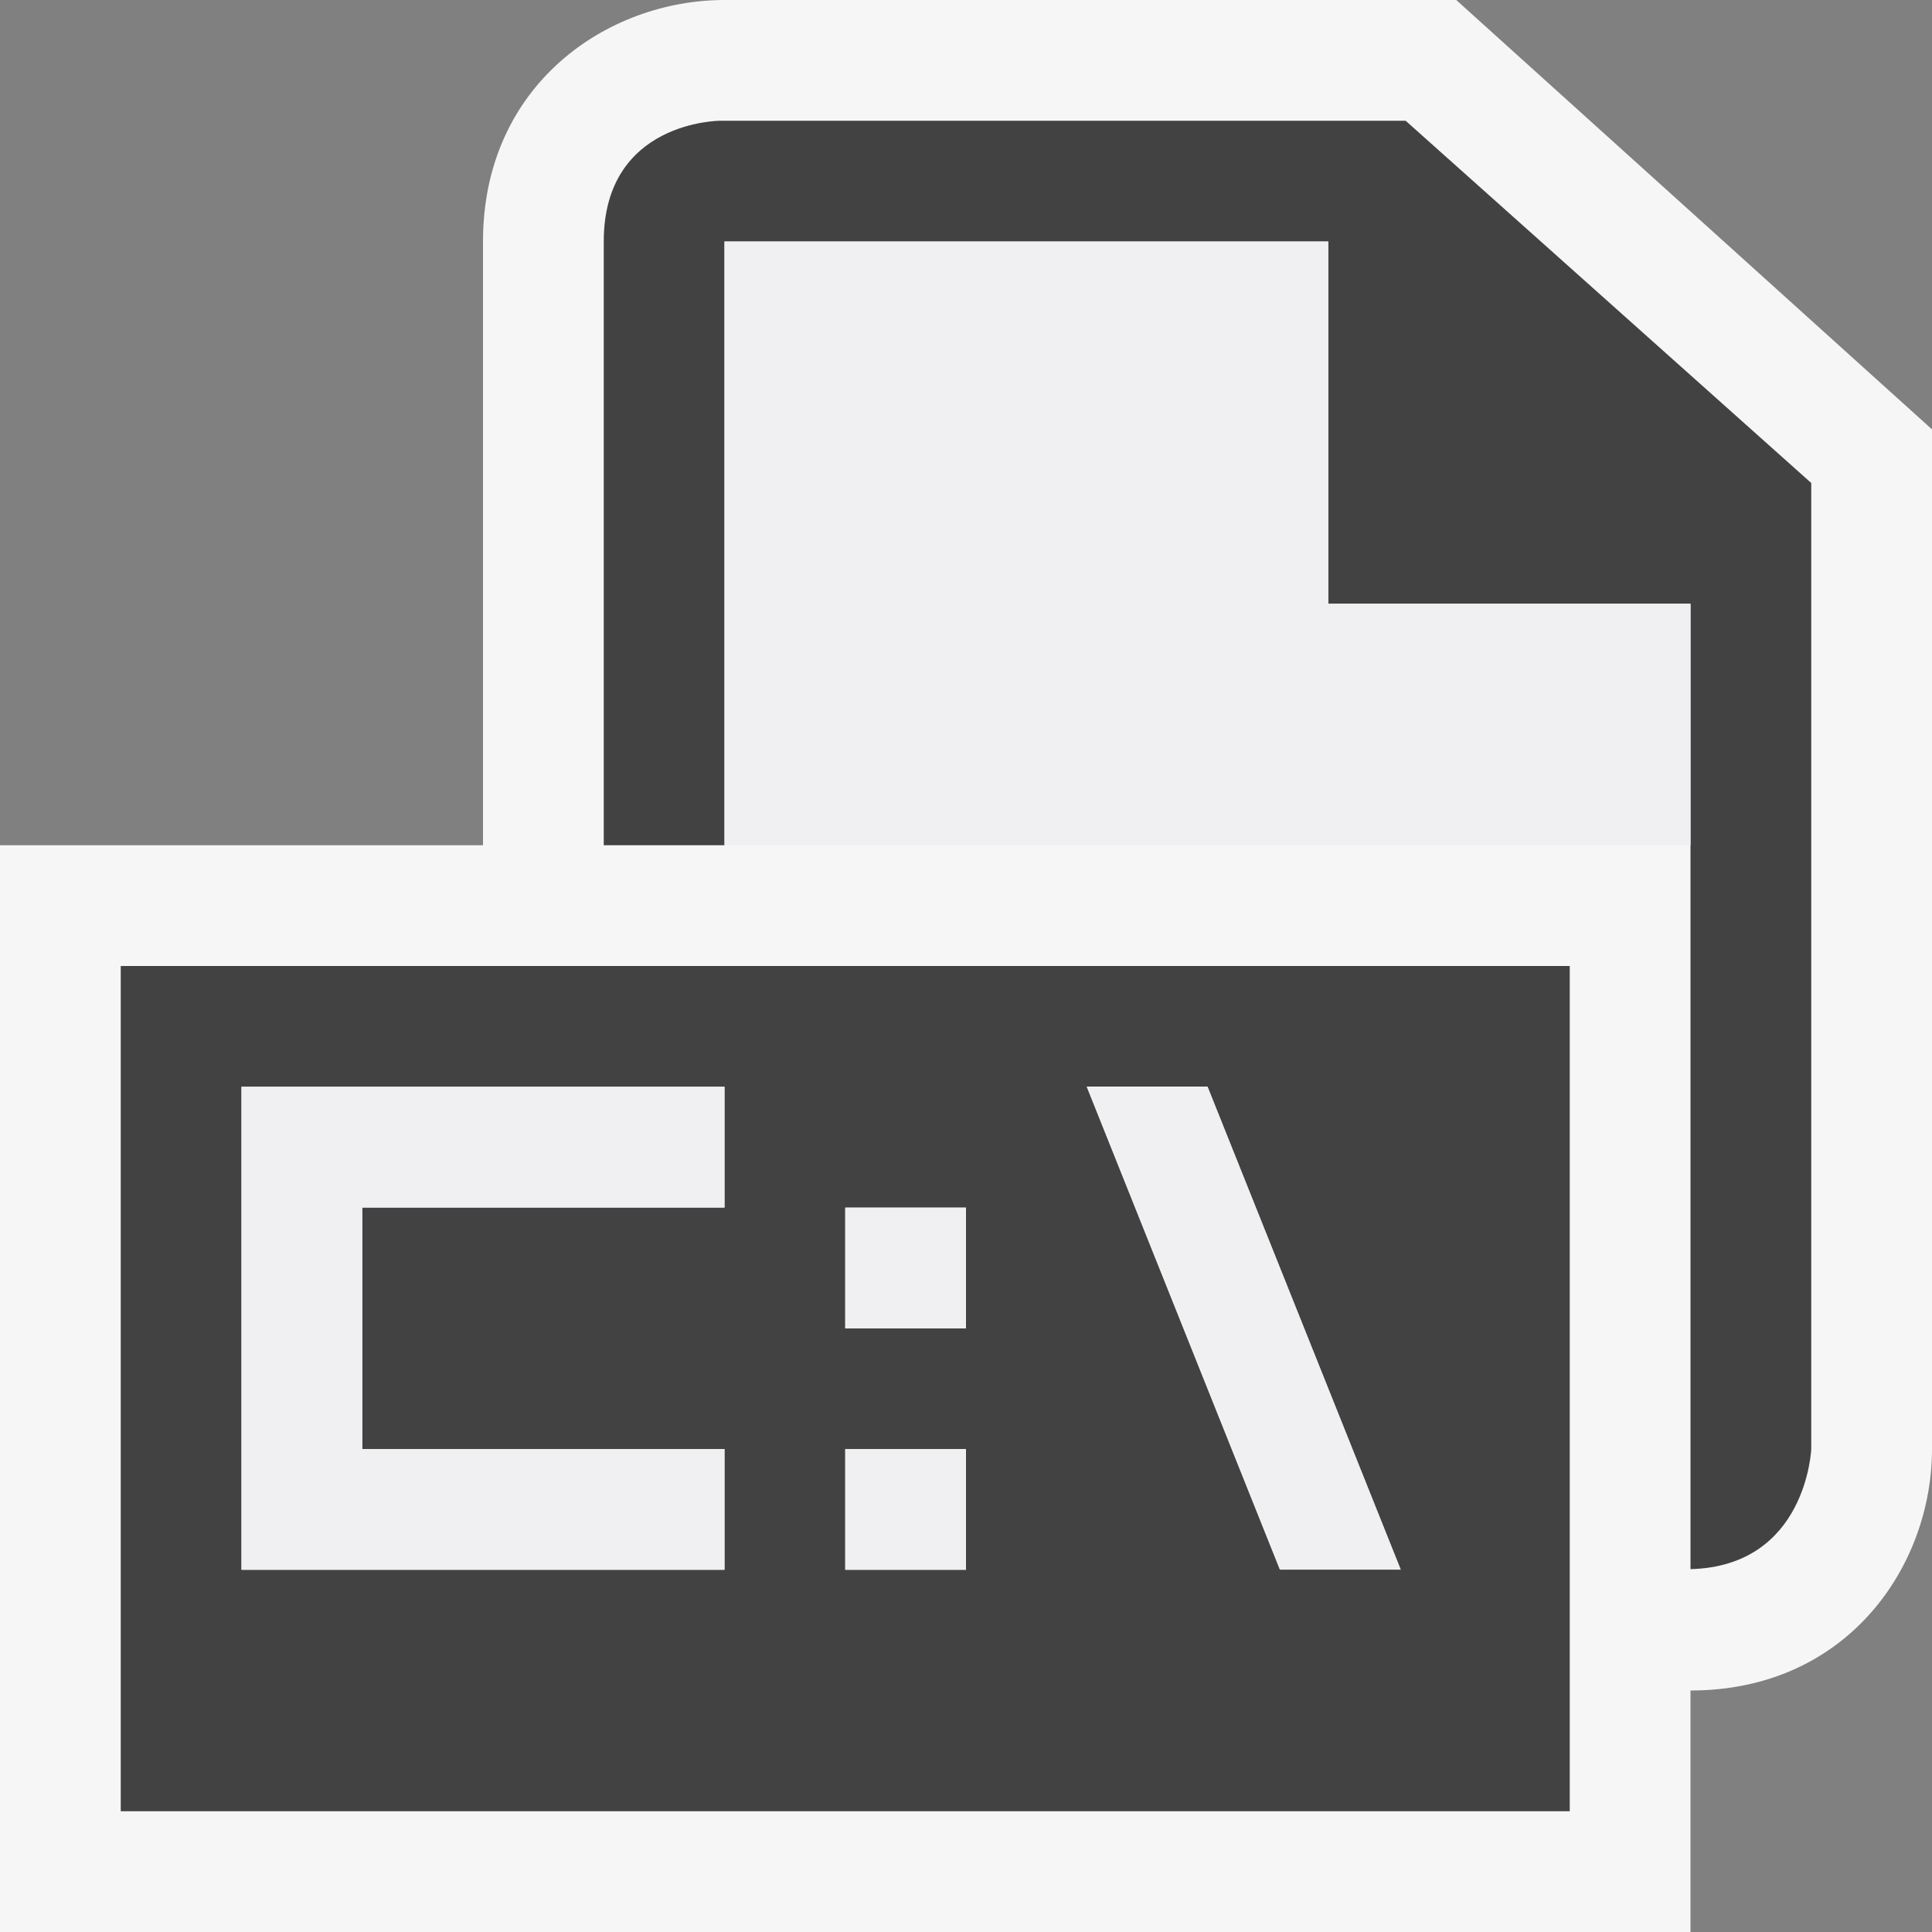 <svg xmlns="http://www.w3.org/2000/svg" width="16" height="16"><rect width="100%" height="100%" fill="#808080" stroke="none"/><style type="text/css">.icon-canvas-transparent{opacity:0;fill:#F6F6F6;} .icon-vs-out{fill:#F6F6F6;} .icon-vs-bg{fill:#424242;} .icon-vs-fg{fill:#F0EFF1;}</style><path class="icon-canvas-transparent" d="M16 16h-16v-16h16v16z" id="canvas"/><path class="icon-vs-out" d="M16 3.556v8.444c0 .97-.701 2-2 2v2h-14v-9h4v-5c0-1.299 1.03-2 2-2h6.06l3.94 3.556z" id="outline"/><path class="icon-vs-bg" d="M15 4v8s-.038.97-1 .995v-7.995h-3v-3h-5v5h-1v-5c0-1 .964-1 .964-1h5.677l3.359 3zm-2 4v7h-12v-7h12zm-11 5h4v-1h-3v-2h3v-1h-4v4zm6-1h-1v1h1v-1zm0-1.999h-1v1h1v-1zm3.6 2.998l-1.6-4h-1l1.6 4h1z" id="iconBg"/><path class="icon-vs-fg" d="M14 5v2h-8v-5h5v3h3zm-12 8h4v-1h-3v-2h3v-1h-4v4zm6-1h-1v1h1v-1zm0-1.999h-1v1h1v-1zm3.6 2.998l-1.6-4h-1l1.6 4h1z" id="iconFg"/></svg>
